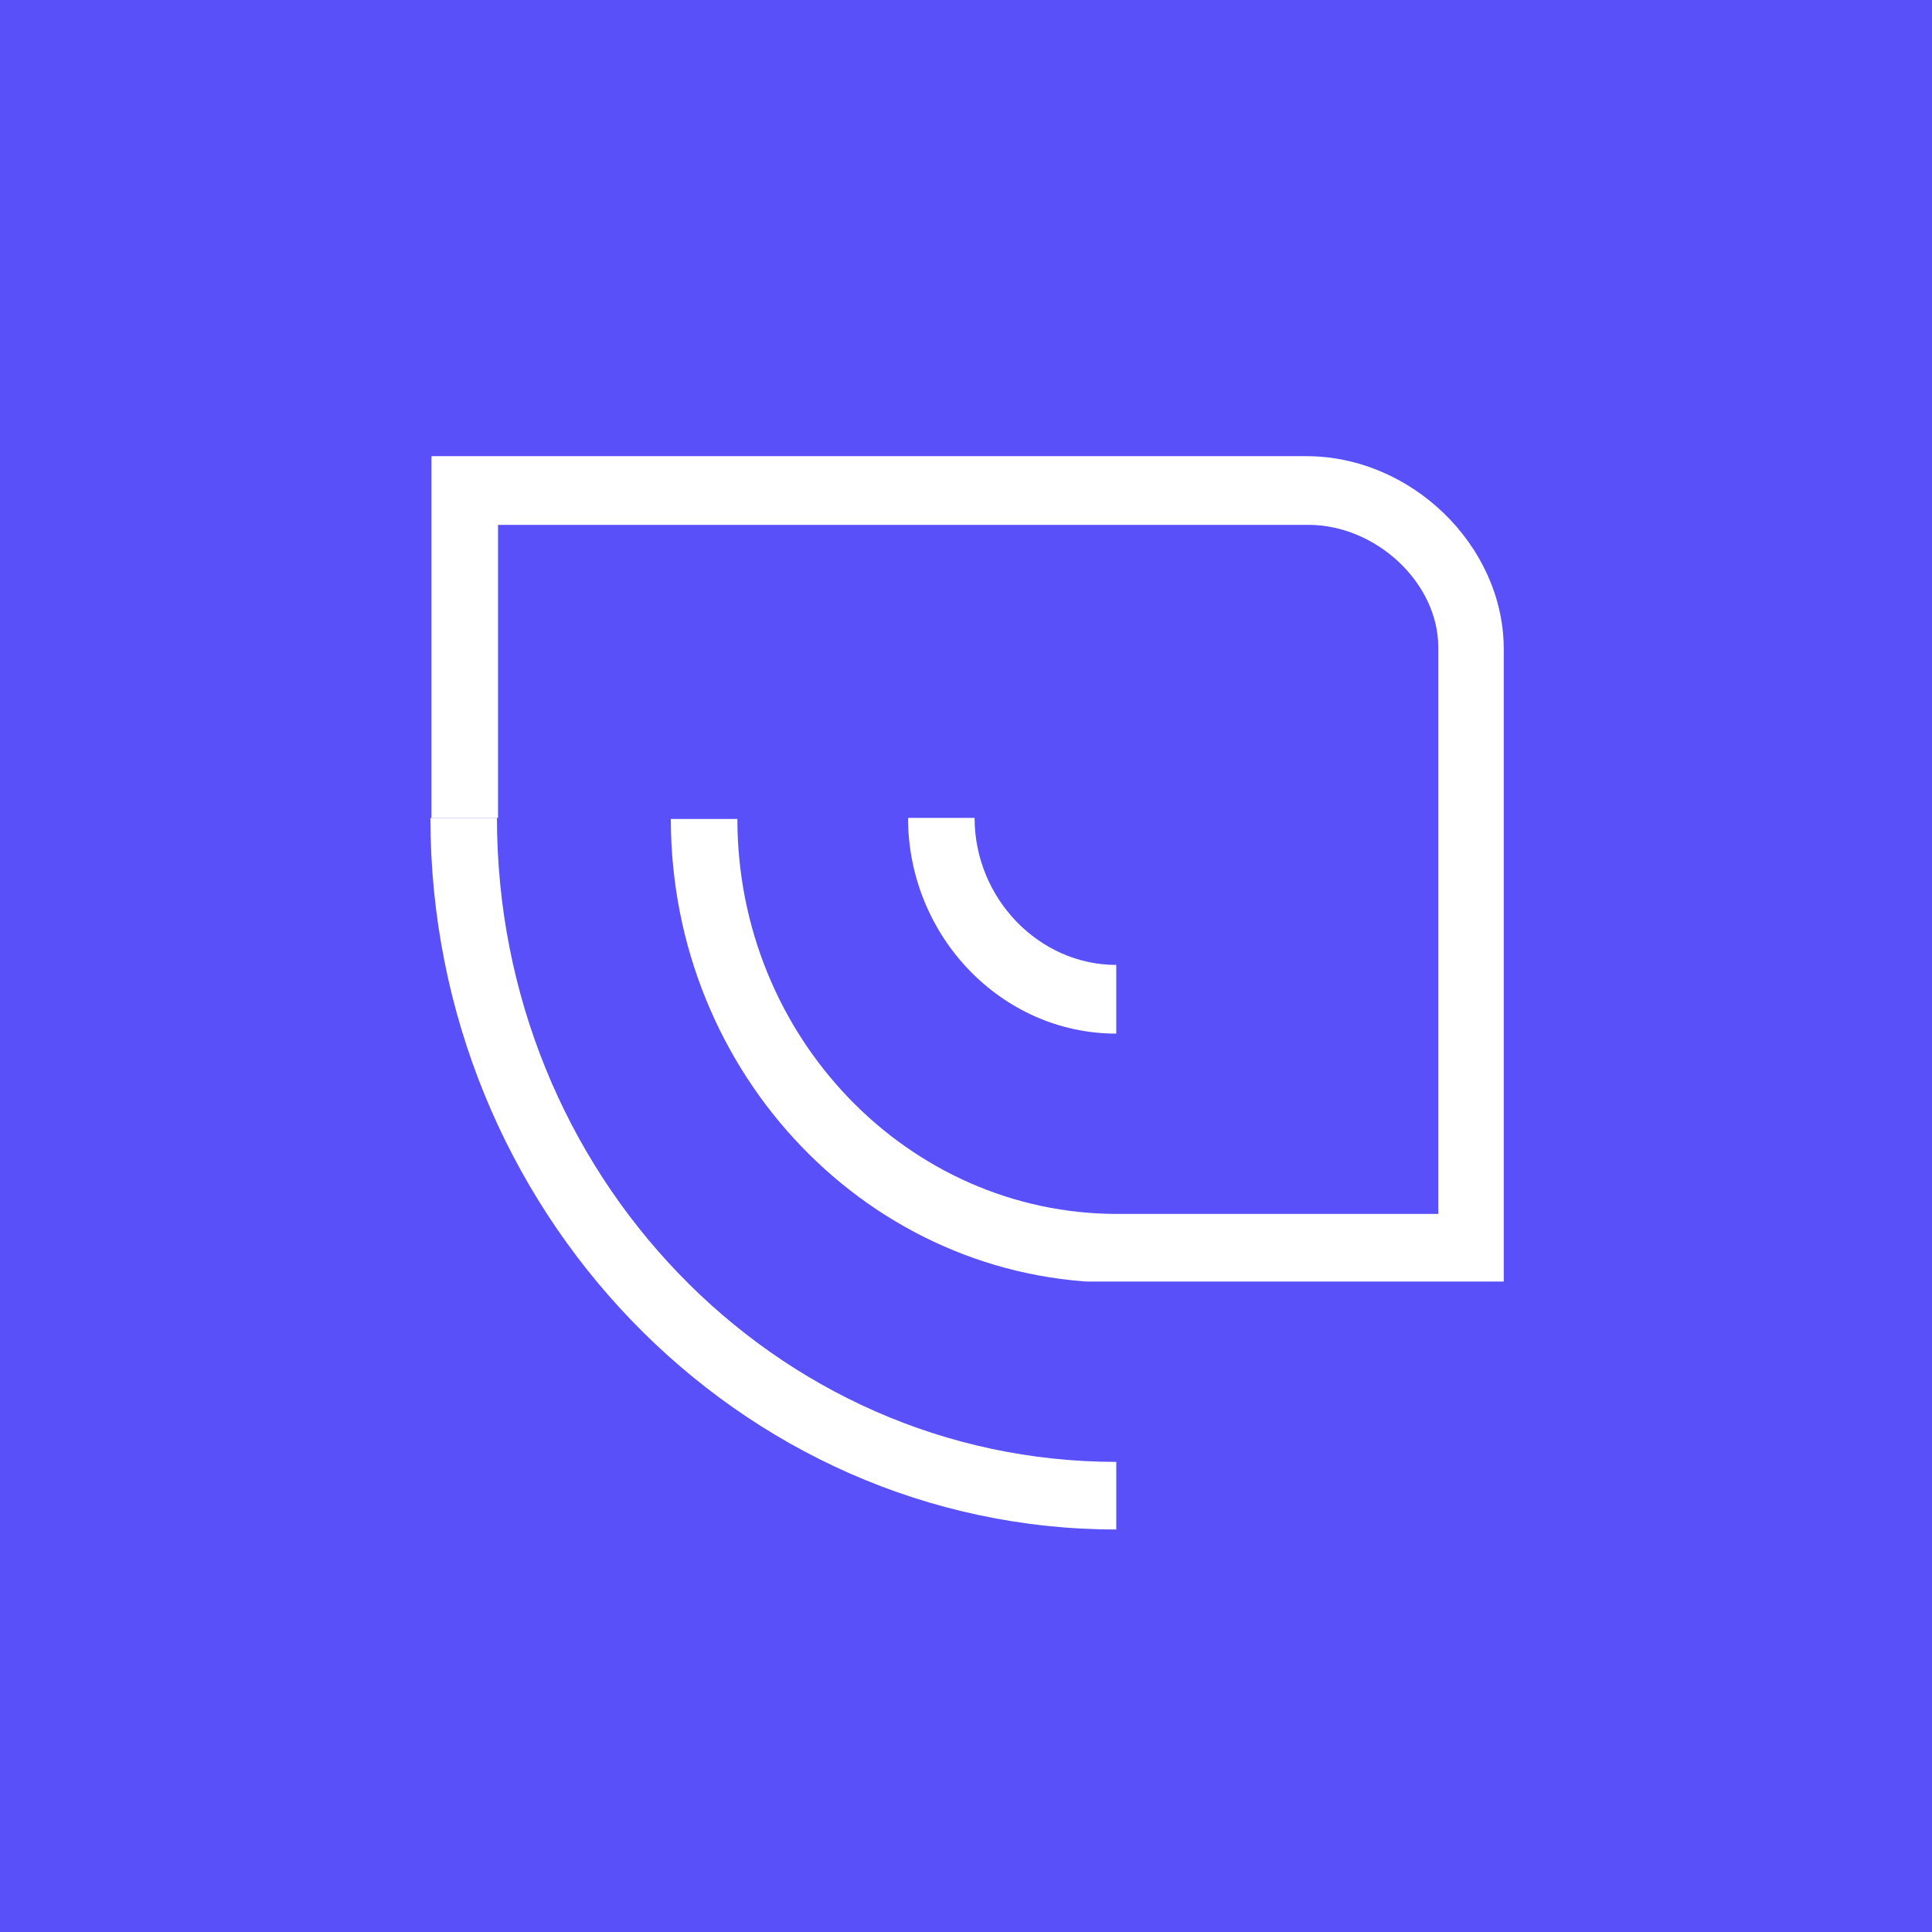 <?xml version="1.0" encoding="UTF-8"?>
<svg id="Layer_1" xmlns="http://www.w3.org/2000/svg" xmlns:xlink="http://www.w3.org/1999/xlink" viewBox="0 0 18 18">
  <defs>
    <clipPath id="clippath">
      <path d="M12.17,4.25c.98,0,1.83.83,1.84,1.78v5.92h-3.6c-2.3,0-4.16-1.94-4.16-4.32h.62c0,2.03,1.59,3.68,3.54,3.68h2.99v-5.28c0-.6-.58-1.14-1.21-1.14h-7.55v2.73h-.62v-3.37h8.16Z" style="fill: none;"/>
    </clipPath>
    <clipPath id="clippath-1">
      <path d="M9.08,7.62c0,.75.6,1.37,1.32,1.37v.64c-1.07,0-1.94-.91-1.94-2.01h.62Z" style="fill: none;"/>
    </clipPath>
    <clipPath id="clippath-2">
      <path d="M4.63,7.62c0,3.31,2.58,6,5.77,6v.63c-3.52,0-6.39-2.98-6.39-6.63h.62Z" style="fill: none;"/>
    </clipPath>
  </defs>
  <rect width="18" height="18" style="fill: #5a50f9;"/>
  <g>
    <g style="clip-path: url(#clippath);">
      <path d="M4.01,4.25h10v7.69H4.01v-7.69Z" style="fill: #fff;"/>
    </g>
    <g style="clip-path: url(#clippath-1);">
      <path d="M8.46,7.62h1.94v2.01h-1.94v-2.01Z" style="fill: #fff;"/>
    </g>
    <g style="clip-path: url(#clippath-2);">
      <path d="M4.01,7.62h6.39v6.63h-6.39v-6.63Z" style="fill: #fff;"/>
    </g>
  </g>
</svg>